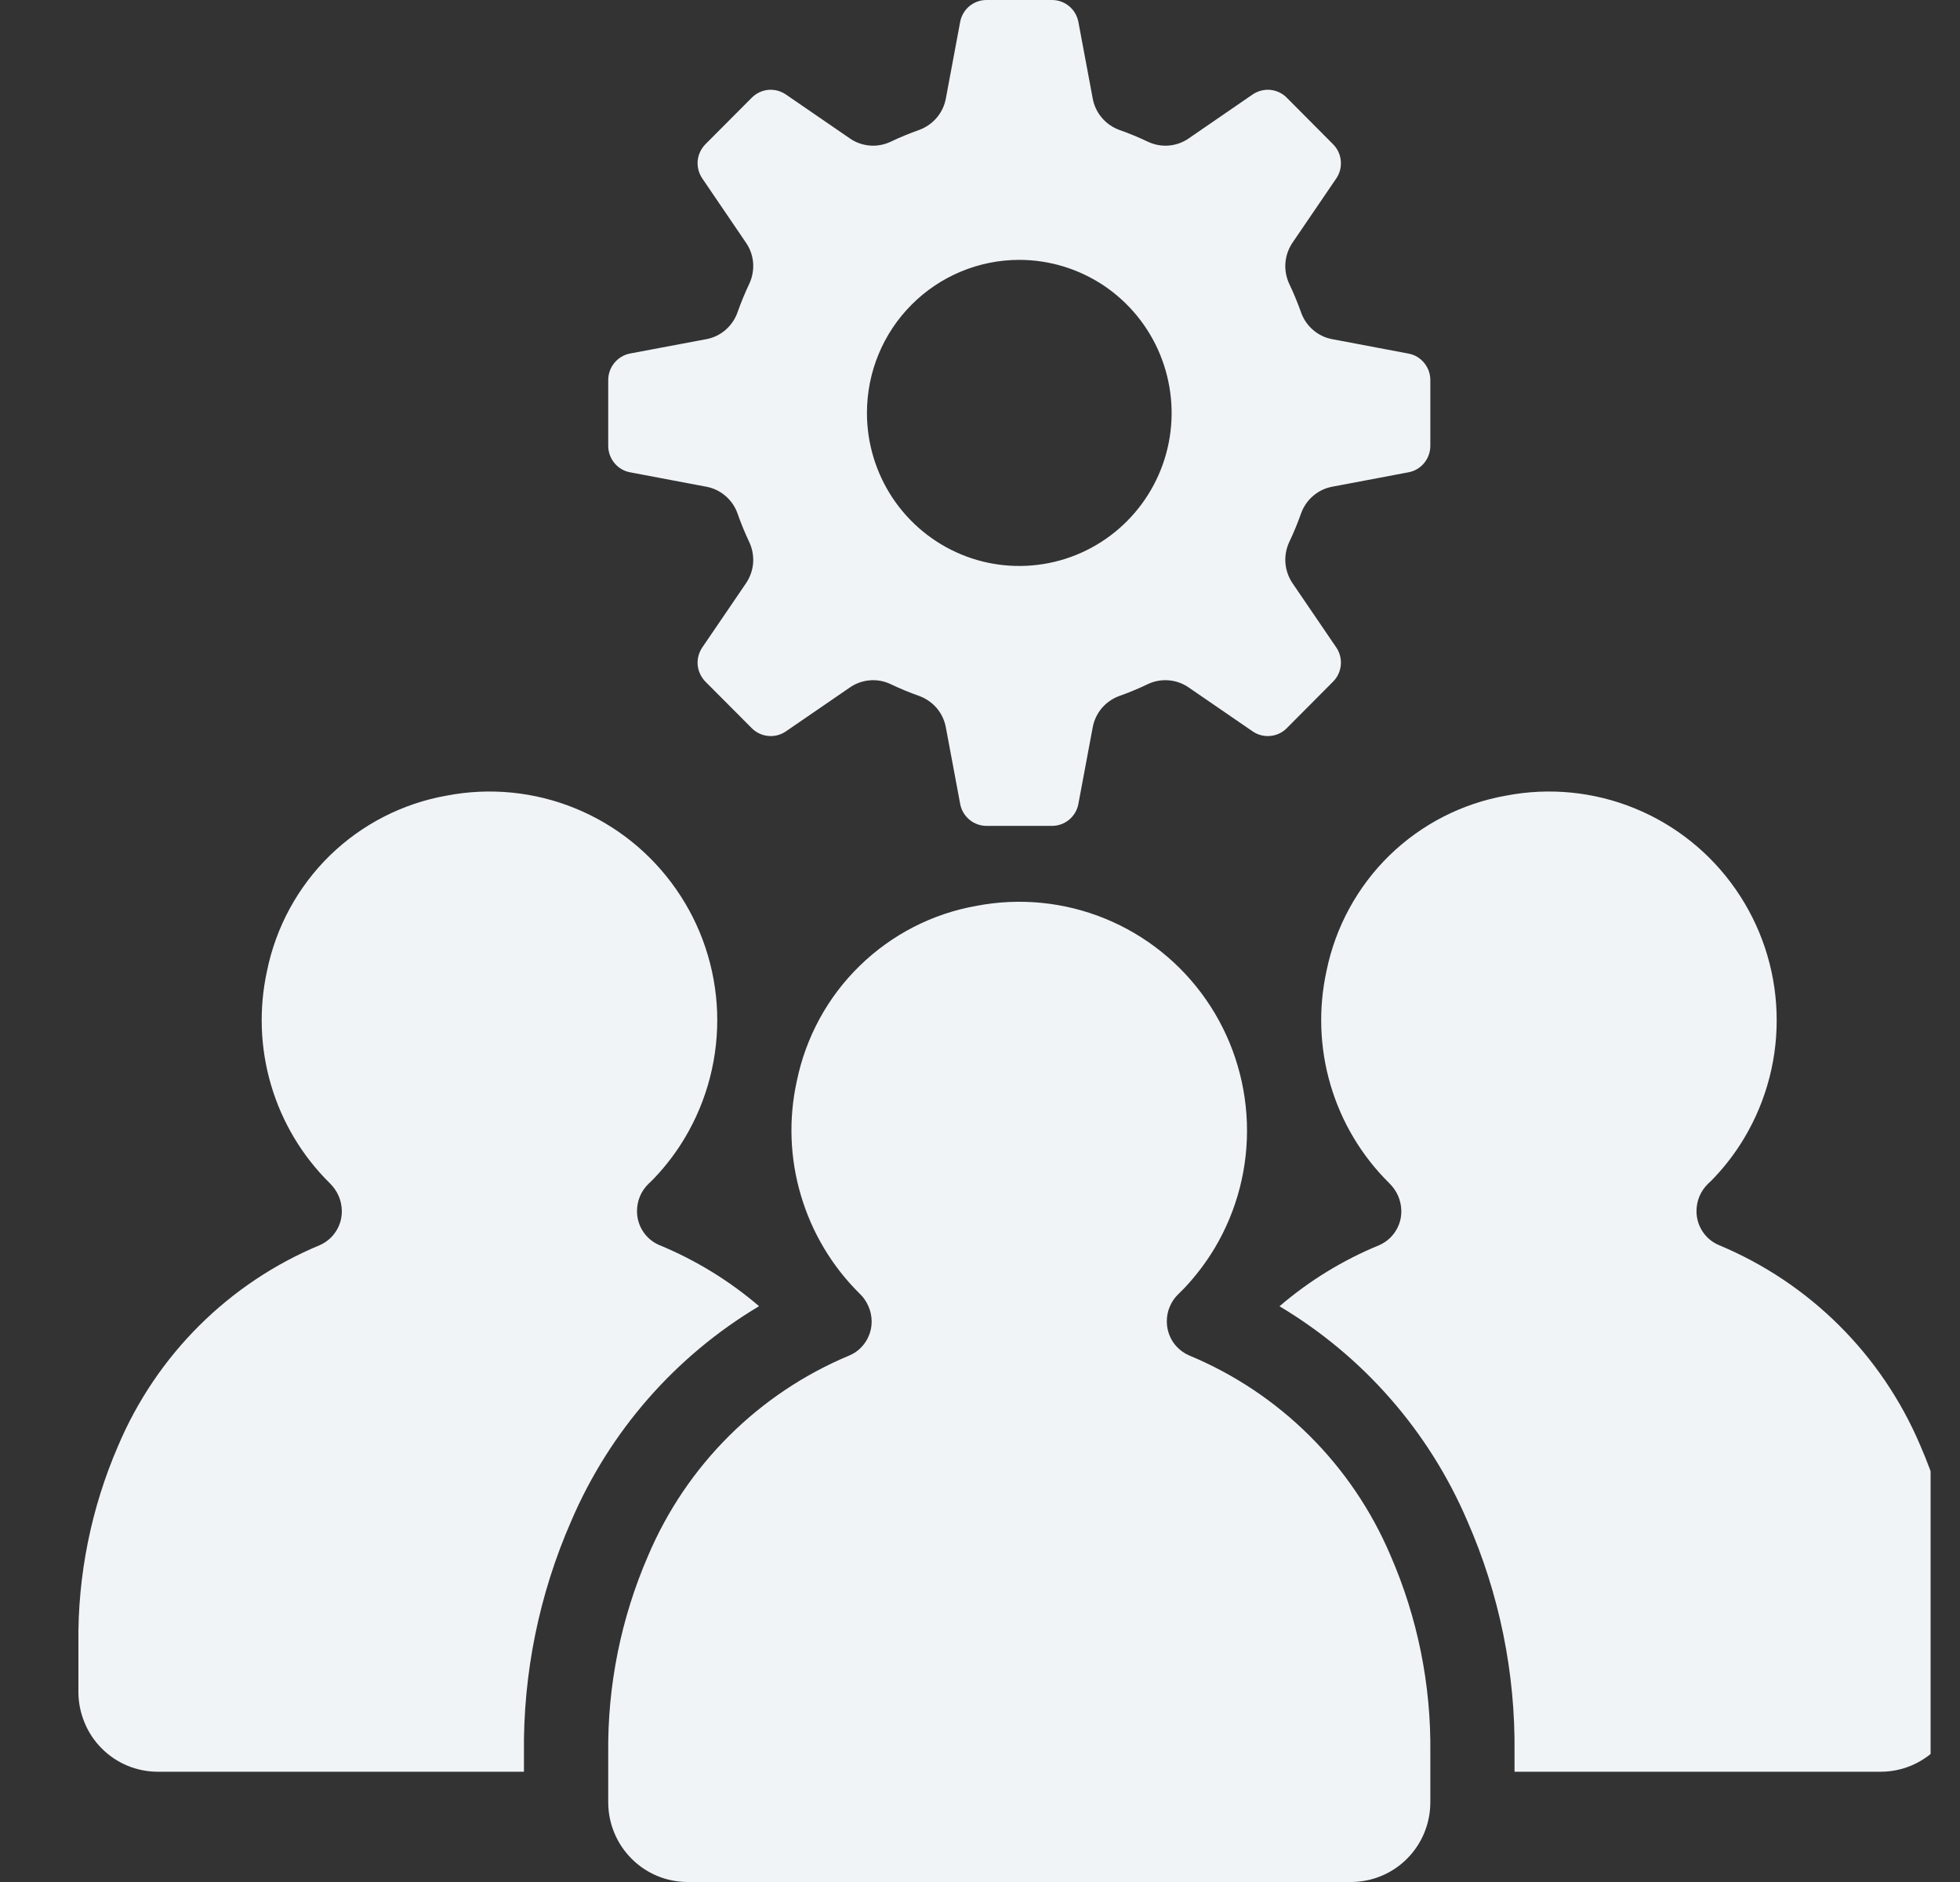 <svg width="25" height="24" viewBox="0 0 25 24" fill="none" xmlns="http://www.w3.org/2000/svg">
<rect x="0" y="0" width="25" height="24" fill="#333333" stroke="none"/>
<g clip-path="url(#clip0_1867_14264)">
<path d="M15.165 17.284C15.082 17.247 15.01 17.187 14.96 17.111C14.91 17.034 14.883 16.944 14.883 16.853C14.882 16.787 14.895 16.722 14.921 16.662C14.946 16.602 14.983 16.547 15.031 16.502C15.06 16.474 15.087 16.447 15.108 16.425C15.254 16.27 15.383 16.1 15.493 15.917C15.781 15.434 15.924 14.878 15.904 14.315C15.884 13.752 15.703 13.207 15.382 12.746C15.061 12.284 14.613 11.926 14.094 11.714C13.574 11.502 13.005 11.446 12.454 11.552C11.893 11.651 11.375 11.917 10.966 12.316C10.557 12.714 10.278 13.227 10.163 13.788C10.057 14.27 10.075 14.772 10.216 15.245C10.356 15.719 10.613 16.149 10.964 16.496C11.012 16.541 11.05 16.596 11.076 16.656C11.103 16.716 11.117 16.781 11.118 16.847V16.85C11.119 16.942 11.092 17.033 11.042 17.11C10.992 17.188 10.92 17.249 10.835 17.285C9.678 17.767 8.755 18.685 8.265 19.843C7.921 20.636 7.748 21.494 7.758 22.359V22.983C7.758 23.116 7.784 23.249 7.835 23.372C7.886 23.496 7.961 23.608 8.055 23.702C8.149 23.797 8.261 23.872 8.384 23.923C8.507 23.974 8.639 24 8.772 24H17.231C17.5 24 17.758 23.893 17.948 23.702C18.138 23.511 18.244 23.253 18.244 22.983V22.353C18.255 21.488 18.082 20.631 17.737 19.838C17.246 18.681 16.323 17.764 15.165 17.284Z" fill="#F0F4F7"/>
<path d="M9.682 16.657C9.301 16.331 8.871 16.068 8.408 15.877C8.324 15.841 8.252 15.781 8.202 15.704C8.152 15.628 8.125 15.538 8.125 15.446C8.125 15.381 8.137 15.316 8.163 15.255C8.188 15.195 8.226 15.141 8.273 15.095C8.302 15.068 8.33 15.041 8.35 15.019C8.497 14.864 8.626 14.694 8.735 14.511C9.023 14.028 9.166 13.472 9.147 12.909C9.127 12.346 8.946 11.801 8.624 11.34C8.303 10.878 7.856 10.52 7.336 10.308C6.817 10.096 6.247 10.04 5.697 10.146C5.136 10.245 4.617 10.511 4.208 10.909C3.8 11.308 3.52 11.821 3.406 12.381C3.3 12.864 3.318 13.366 3.458 13.839C3.598 14.313 3.856 14.743 4.207 15.089C4.254 15.135 4.292 15.189 4.319 15.25C4.345 15.31 4.359 15.375 4.36 15.441V15.443C4.361 15.536 4.335 15.627 4.284 15.704C4.234 15.782 4.162 15.842 4.078 15.879C2.92 16.36 1.997 17.279 1.507 18.437C1.163 19.23 0.99 20.088 1 20.953V21.577C1 21.71 1.027 21.843 1.078 21.966C1.128 22.09 1.203 22.202 1.297 22.296C1.391 22.391 1.503 22.466 1.626 22.517C1.749 22.568 1.881 22.594 2.014 22.594H6.683V22.359C6.671 21.34 6.877 20.331 7.285 19.399C7.775 18.253 8.614 17.294 9.682 16.657Z" fill="#F0F4F7"/>
<path d="M24.493 18.432C24.002 17.275 23.079 16.358 21.922 15.877C21.838 15.841 21.766 15.781 21.716 15.704C21.666 15.628 21.639 15.538 21.639 15.446C21.639 15.381 21.651 15.316 21.677 15.255C21.702 15.195 21.74 15.141 21.787 15.095C21.816 15.068 21.844 15.041 21.864 15.019C22.011 14.864 22.14 14.694 22.249 14.511C22.537 14.028 22.68 13.472 22.66 12.909C22.641 12.346 22.459 11.801 22.138 11.34C21.817 10.878 21.37 10.52 20.85 10.308C20.331 10.096 19.761 10.04 19.211 10.146C18.649 10.245 18.131 10.511 17.722 10.909C17.314 11.308 17.034 11.821 16.92 12.381C16.814 12.864 16.832 13.366 16.972 13.839C17.112 14.313 17.37 14.743 17.721 15.089C17.768 15.135 17.806 15.189 17.833 15.25C17.859 15.31 17.873 15.375 17.874 15.441V15.443C17.875 15.536 17.849 15.627 17.798 15.704C17.748 15.782 17.676 15.842 17.592 15.879C17.129 16.069 16.7 16.332 16.32 16.658C17.386 17.293 18.225 18.25 18.715 19.394C19.124 20.325 19.33 21.334 19.318 22.353V22.594H23.987C24.256 22.594 24.514 22.487 24.704 22.296C24.894 22.105 25 21.846 25 21.577V20.947C25.011 20.082 24.838 19.224 24.493 18.432Z" fill="#F0F4F7"/>
<path d="M8.037 6.023L9.005 6.206C9.096 6.222 9.18 6.262 9.251 6.322C9.321 6.381 9.375 6.458 9.406 6.545C9.45 6.671 9.501 6.795 9.558 6.915C9.597 6.999 9.613 7.091 9.606 7.183C9.598 7.275 9.566 7.364 9.514 7.44L8.958 8.256C8.913 8.322 8.892 8.402 8.899 8.482C8.907 8.561 8.942 8.636 8.998 8.693L9.589 9.286C9.645 9.343 9.72 9.378 9.799 9.385C9.879 9.393 9.958 9.372 10.024 9.327L10.837 8.769C10.912 8.716 11 8.684 11.092 8.676C11.183 8.668 11.276 8.684 11.359 8.724C11.479 8.781 11.602 8.832 11.727 8.876C11.813 8.908 11.89 8.962 11.95 9.032C12.009 9.103 12.049 9.188 12.065 9.279L12.247 10.251C12.261 10.33 12.303 10.401 12.365 10.453C12.426 10.504 12.503 10.532 12.583 10.532H13.419C13.498 10.532 13.576 10.504 13.637 10.453C13.699 10.401 13.741 10.33 13.755 10.251L13.937 9.279C13.953 9.188 13.993 9.103 14.052 9.032C14.112 8.962 14.188 8.908 14.275 8.876C14.4 8.832 14.523 8.781 14.643 8.723C14.726 8.684 14.818 8.668 14.91 8.676C15.002 8.684 15.09 8.716 15.165 8.769L15.978 9.327C16.044 9.372 16.123 9.393 16.203 9.385C16.282 9.378 16.357 9.343 16.413 9.286L17.003 8.693C17.06 8.636 17.095 8.561 17.102 8.482C17.11 8.402 17.089 8.322 17.044 8.256L16.488 7.44C16.436 7.364 16.404 7.275 16.396 7.183C16.388 7.091 16.405 6.999 16.443 6.915C16.501 6.795 16.551 6.671 16.596 6.545C16.627 6.459 16.681 6.381 16.751 6.322C16.821 6.262 16.906 6.222 16.997 6.206L17.965 6.023C18.043 6.009 18.114 5.967 18.165 5.905C18.216 5.843 18.244 5.766 18.244 5.685V4.846C18.244 4.766 18.216 4.689 18.165 4.627C18.114 4.565 18.043 4.523 17.965 4.509L16.997 4.326C16.906 4.31 16.821 4.27 16.751 4.21C16.681 4.151 16.627 4.073 16.596 3.986C16.551 3.861 16.501 3.737 16.443 3.617C16.405 3.533 16.388 3.441 16.396 3.349C16.404 3.256 16.436 3.168 16.488 3.092L17.044 2.276C17.089 2.21 17.11 2.13 17.102 2.05C17.095 1.97 17.06 1.896 17.003 1.839L16.413 1.246C16.357 1.189 16.282 1.154 16.203 1.146C16.123 1.139 16.043 1.16 15.977 1.205L15.165 1.763C15.09 1.816 15.002 1.848 14.91 1.856C14.818 1.864 14.726 1.847 14.643 1.808C14.523 1.751 14.4 1.7 14.275 1.656C14.188 1.624 14.111 1.57 14.052 1.499C13.993 1.429 13.953 1.344 13.937 1.252L13.755 0.28C13.74 0.202 13.699 0.13 13.637 0.079C13.576 0.028 13.498 3.40955e-05 13.419 3.62183e-08H12.583C12.503 -3.67677e-05 12.426 0.028 12.364 0.079C12.303 0.13 12.261 0.202 12.247 0.28L12.065 1.253C12.049 1.344 12.009 1.429 11.95 1.499C11.89 1.57 11.813 1.624 11.727 1.656C11.602 1.7 11.479 1.751 11.359 1.808C11.275 1.847 11.183 1.864 11.092 1.856C11 1.848 10.912 1.816 10.837 1.763L10.024 1.205C9.958 1.16 9.879 1.139 9.799 1.146C9.72 1.154 9.645 1.189 9.589 1.246L8.998 1.839C8.942 1.896 8.907 1.97 8.899 2.05C8.892 2.13 8.913 2.21 8.958 2.276L9.513 3.092C9.566 3.168 9.598 3.256 9.606 3.348C9.613 3.441 9.597 3.533 9.558 3.617C9.501 3.737 9.45 3.861 9.406 3.986C9.375 4.073 9.321 4.15 9.251 4.21C9.18 4.27 9.096 4.31 9.005 4.326L8.037 4.508C7.959 4.523 7.888 4.565 7.837 4.627C7.786 4.689 7.758 4.766 7.758 4.846V5.685C7.758 5.766 7.786 5.843 7.837 5.905C7.888 5.967 7.959 6.009 8.037 6.023ZM13.001 3.314C13.385 3.314 13.761 3.429 14.081 3.643C14.4 3.858 14.649 4.162 14.796 4.519C14.943 4.876 14.982 5.268 14.907 5.647C14.832 6.025 14.647 6.373 14.375 6.646C14.103 6.919 13.757 7.105 13.38 7.18C13.003 7.255 12.612 7.217 12.257 7.069C11.902 6.921 11.599 6.671 11.385 6.35C11.172 6.029 11.058 5.652 11.058 5.266C11.058 4.748 11.262 4.252 11.627 3.886C11.991 3.52 12.486 3.314 13.001 3.314Z" fill="#F0F4F7"/>
</g>
<defs>
<clipPath id="clip0_1867_14264">
<rect width="24" height="24" fill="white" transform="translate(0.625)"/>
</clipPath>
</defs>
</svg>
